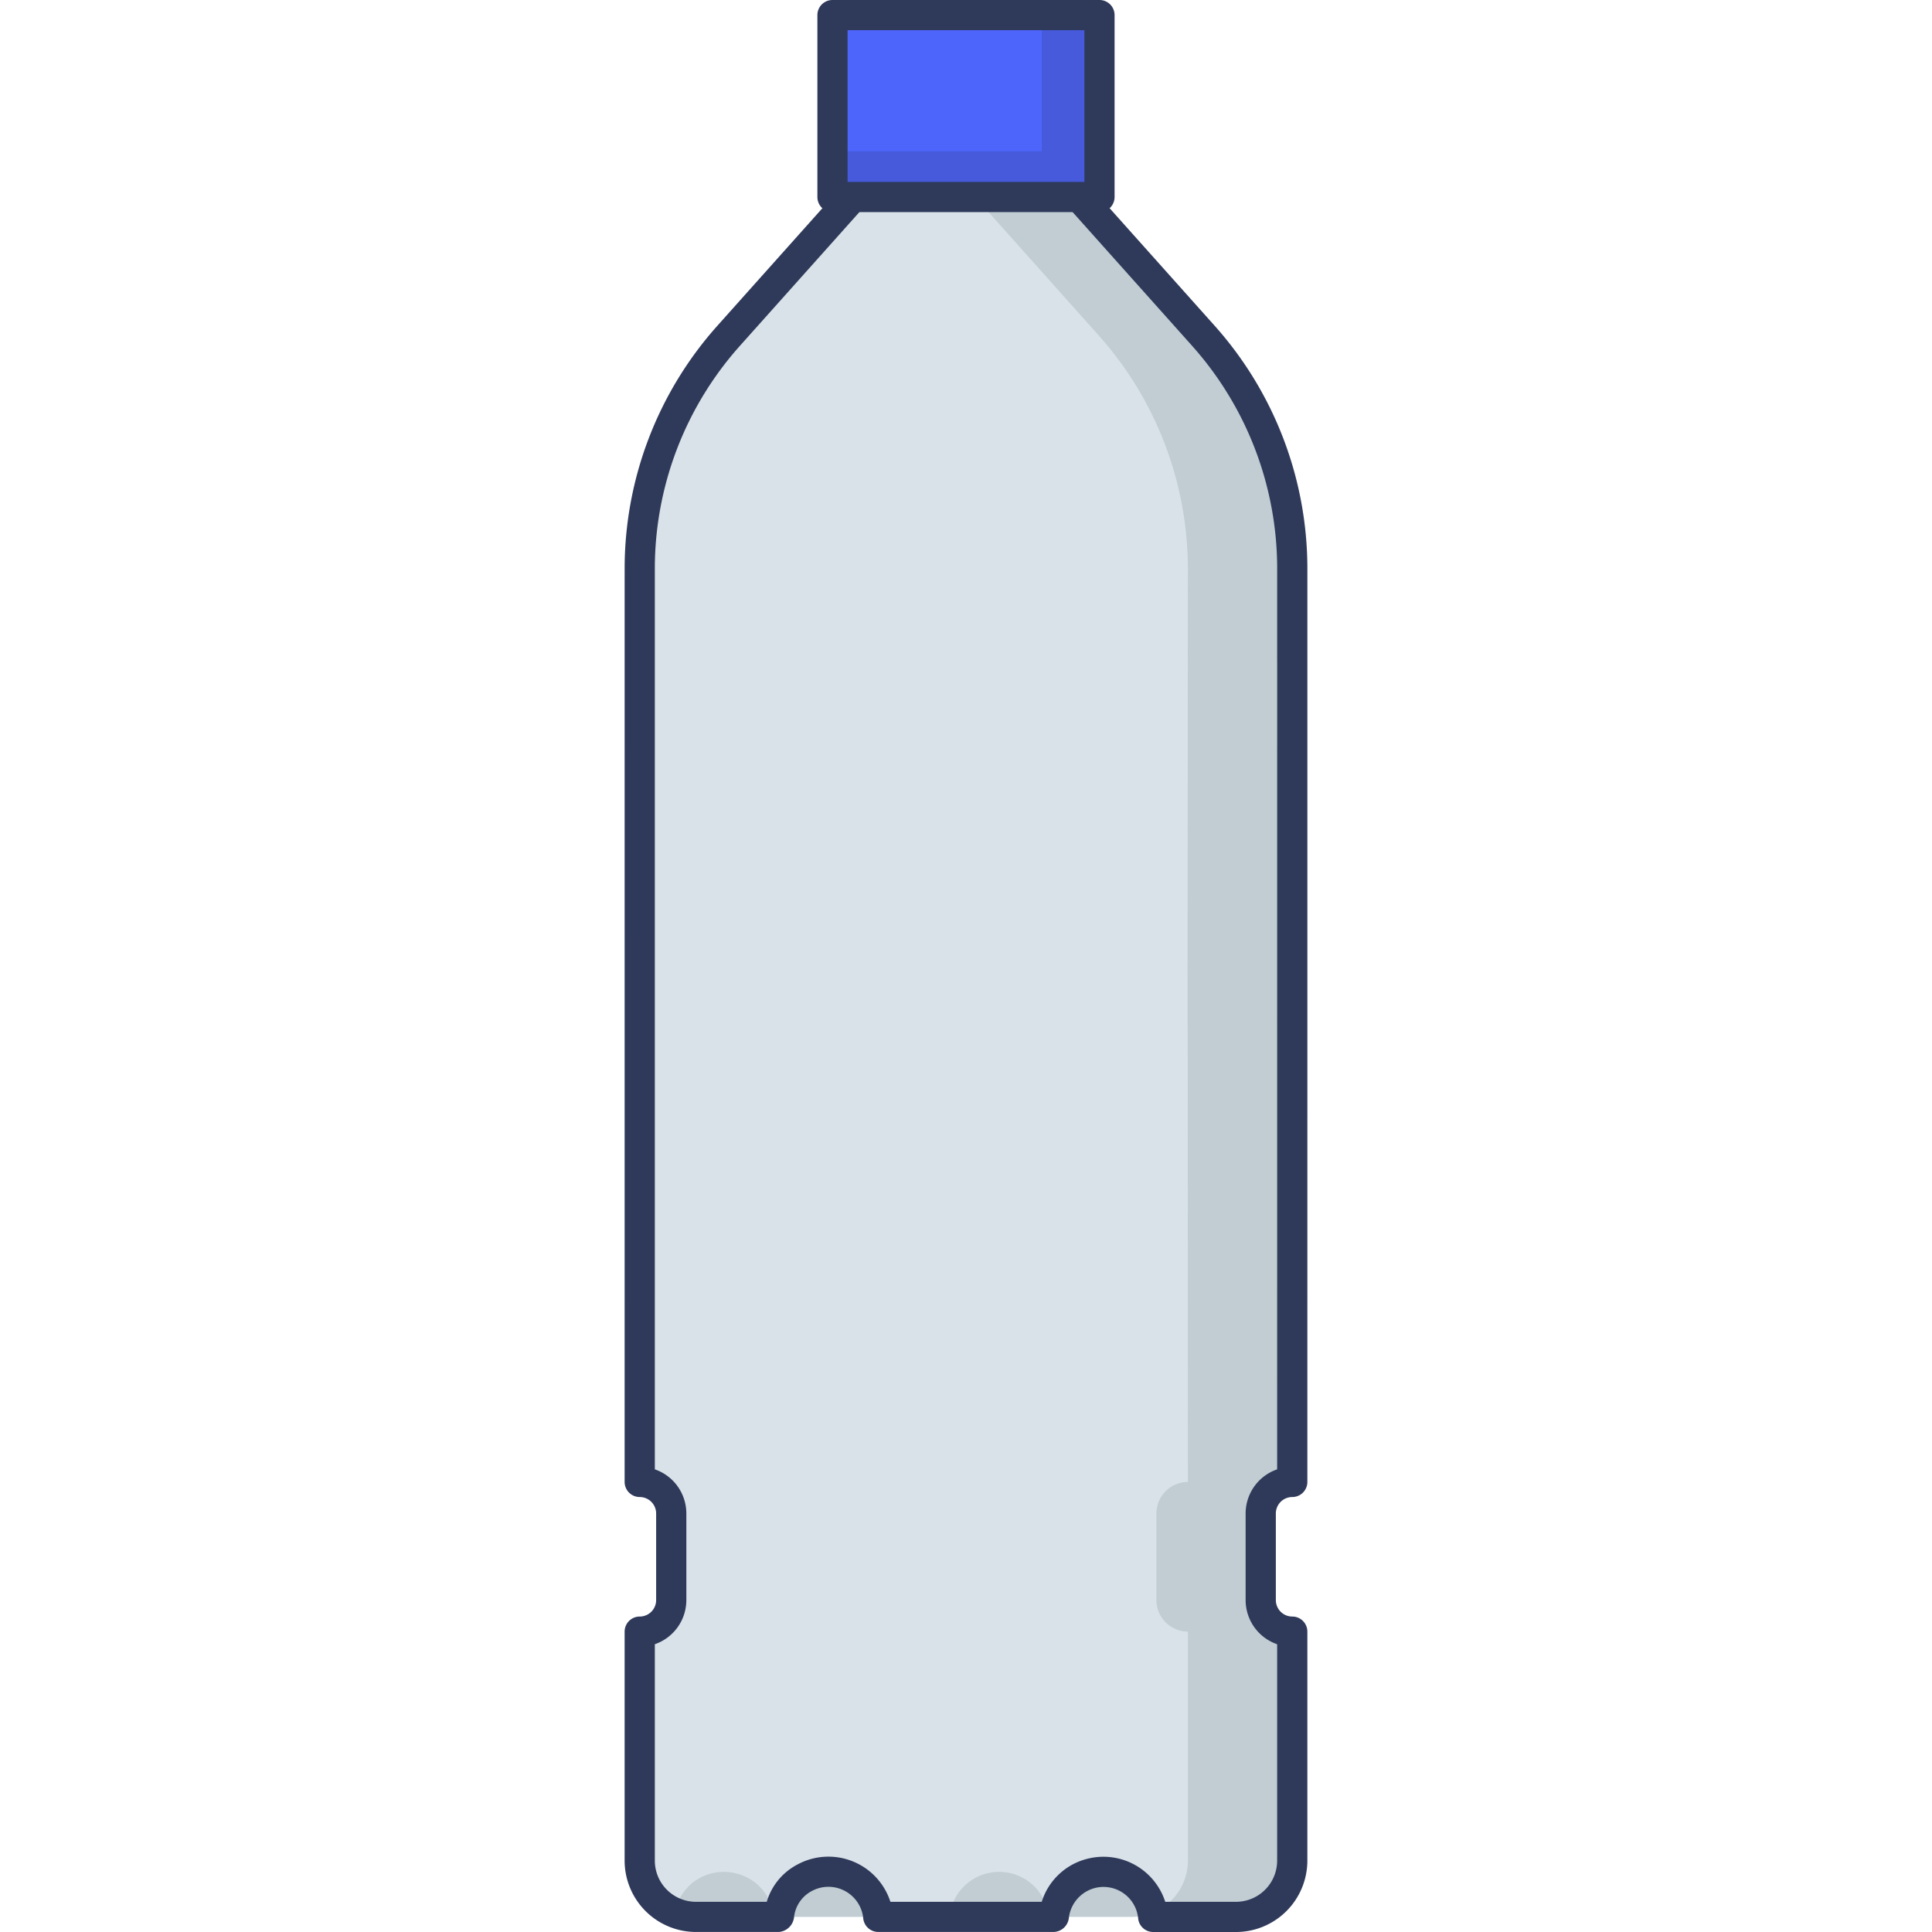 <?xml version="1.0" encoding="UTF-8" standalone="no"?>
<svg
   xmlns:dc="http://purl.org/dc/elements/1.1/"
   xmlns:cc="http://creativecommons.org/ns#"
   xmlns:rdf="http://www.w3.org/1999/02/22-rdf-syntax-ns#"
   xmlns:svg="http://www.w3.org/2000/svg"
   xmlns="http://www.w3.org/2000/svg"
   xmlns:sodipodi="http://sodipodi.sourceforge.net/DTD/sodipodi-0.dtd"
   xmlns:inkscape="http://www.inkscape.org/namespaces/inkscape"
   width="128"
   height="128"
   version="1.1"
   id="svg74"
   sodipodi:docname="empty-bottle.svg"
   inkscape:version="1.0.2 (e86c870879, 2021-01-15, custom)">
  <defs
     id="defs78" />
  <sodipodi:namedview
     pagecolor="#ffffff"
     bordercolor="#666666"
     borderopacity="1"
     objecttolerance="10"
     gridtolerance="10"
     guidetolerance="10"
     inkscape:pageopacity="0"
     inkscape:pageshadow="2"
     inkscape:window-width="1920"
     inkscape:window-height="1017"
     id="namedview76"
     showgrid="false"
     inkscape:zoom="6.4609375"
     inkscape:cx="34.205562"
     inkscape:cy="45.426844"
     inkscape:window-x="3192"
     inkscape:window-y="-8"
     inkscape:window-maximized="1"
     inkscape:current-layer="g72"
     inkscape:document-rotation="0" />
  <g
     id="g49">
    <title
       id="title46">background</title>
    <rect
       fill="none"
       id="canvas_background"
       height="602"
       width="802"
       y="-1"
       x="-1" />
  </g>
  <g
     id="g72">
    <title
       id="title51">Layer 1</title>
    <path
       id="svg_1"
       fill="#d9e2e9"
       d="M 85.616,37.676 C 85.612,31.987 83.517,26.499 79.731,22.253 L 64,4.646 48.268,22.253 c -3.786,4.246 -5.881,9.734 -5.885,15.423 10e-4,60.506 0,0 10e-4,60.506 1.153,0 2.088,0.935 2.088,2.088 v 5.742 c 0,1.153 -0.935,2.088 -2.088,2.088 v 15.174 c 0.005,2.055 1.67,3.72 3.725,3.726 H 51.6 l 0.012,-0.095 c 0.113,-1.055 0.74,-1.986 1.675,-2.487 1.23,-0.658 2.739,-0.49 3.794,0.423 0.601,0.534 0.988,1.267 1.091,2.064 L 58.184,127 h 11.629 v -0.04 c 0.154,-1.395 1.171,-2.541 2.537,-2.86 1.043,-0.235 2.136,0.039 2.944,0.739 0.601,0.534 0.989,1.267 1.092,2.064 L 76.4,127 h 5.493 c 2.055,-0.006 3.719,-1.67 3.725,-3.725 V 108.1 c -1.153,0 -2.088,-0.935 -2.088,-2.088 v -5.742 c 0,-1.153 0.935,-2.088 2.088,-2.088 -0.002,-60.506 0,0 -0.002,-60.506 z"
       sodipodi:nodetypes="ccccccssccccccccccccccccccsscc" />
    <path
       id="svg_2"
       fill="#d9e2e9"
       d="m 85.616,37.676 c -0.004,-5.689 -2.099,-11.177 -5.885,-15.423 l -15.731,-17.607 -15.732,17.607 c -3.786,4.246 -5.881,9.734 -5.885,15.423 -0.303,36.946 -0.422,37.175 0.001,60.506 1.153,0 2.088,0.935 2.088,2.088 v 5.742 c 0,1.153 -0.935,2.088 -2.088,2.088 v 15.174 c 0.005,2.055 1.67,3.72 3.725,3.726 h 5.491 l 0.012,-0.095 c 0.113,-1.055 0.74,-1.986 1.675,-2.487 1.23,-0.658 2.739,-0.49 3.794,0.423 0.601,0.534 0.988,1.267 1.091,2.064 l 0.012,0.095 h 11.629 v -0.04 c 0.154,-1.395 1.171,-2.541 2.537,-2.86 1.043,-0.235 2.136,0.039 2.944,0.739 0.601,0.534 0.989,1.267 1.092,2.064 l 0.014,0.097 h 5.493 c 2.055,-0.006 3.719,-1.67 3.725,-3.725 V 108.1 c -1.153,0 -2.088,-0.935 -2.088,-2.088 v -5.742 c 0,-1.153 0.935,-2.088 2.088,-2.088 -0.002,-60.506 0,0 -0.002,-60.506 z"
       sodipodi:nodetypes="ccccccssccccccccccccccccccsscc" />
    <g
       id="svg_3"
       fill="#c1cdd3">
      <path
         id="svg_4"
         d="m51.258,126.905l0.012,0.095l-5.161,0a3.56,3.56 0 0 1 -1.376,-0.273a3.19,3.19 0 0 1 1.637,-2.313a3.383,3.383 0 0 1 3.8,0.427a3.329,3.329 0 0 1 1.088,2.064z" />
      <path
         id="svg_5"
         d="m69.469,126.905l0.012,0.095l-6.581,0l0.012,-0.036a3.286,3.286 0 0 1 2.527,-2.859a3.3,3.3 0 0 1 4.034,2.8l-0.004,0z" />
      <path
         id="svg_6"
         d="m 85.617,98.182 c -1.152,0.002 -2.086,0.936 -2.088,2.088 v 5.742 c 0.002,1.152 0.936,2.086 2.088,2.088 v 15.174 c -0.003,2.056 -1.67,3.723 -3.726,3.726 H 76.4 l -0.012,-0.095 c -0.006,-0.06 -0.018,-0.12 -0.036,-0.178 1.417,-0.56 2.348,-1.929 2.349,-3.452 V 108.1 c -1.152,-0.002 -2.086,-0.936 -2.088,-2.088 v -5.742 c 0.002,-1.152 0.935,-2.086 2.087,-2.088 0,-60.506 -0.048,0 0,-60.506 C 78.695,31.987 76.601,26.499 72.815,22.253 L 60.548,8.514 64,4.646 79.732,22.253 c 3.786,4.246 5.881,9.734 5.885,15.423 10e-4,60.506 0,0 0,60.506 z"
         sodipodi:nodetypes="ccccccccccccccccccccc" />
      <path
         id="svg_7"
         d="m58.175,126.905l0.012,0.095l-6.587,0l0.012,-0.095a3.245,3.245 0 0 1 1.673,-2.491a3.384,3.384 0 0 1 3.8,0.427a3.329,3.329 0 0 1 1.09,2.064z" />
      <path
         id="svg_8"
         d="m76.35,126.727a3.56,3.56 0 0 1 -1.376,0.273l-5.161,0l0,-0.036a3.313,3.313 0 0 1 2.539,-2.859a3.348,3.348 0 0 1 2.942,0.736a3.3,3.3 0 0 1 1.056,1.886z" />
    </g>
    <path
       id="svg_16"
       fill="#2f3a5a"
       d="M 81.891,128 H 76.4 a 1,1 0 0 1 -0.992,-0.877 2.306,2.306 0 0 0 -2.847,-2.042 2.327,2.327 0 0 0 -1.748,2 1.041,1.041 0 0 1 -1,0.916 H 58.187 a 1,1 0 0 1 -0.992,-0.877 2.319,2.319 0 0 0 -3.453,-1.812 2.228,2.228 0 0 0 -1.135,1.719 1.1,1.1 0 0 1 -1,0.971 h -5.498 a 4.731,4.731 0 0 1 -4.726,-4.725 V 108.1 a 1,1 0 0 1 1,-1 1.089,1.089 0 0 0 1.088,-1.088 v -5.742 a 1.09,1.09 0 0 0 -1.088,-1.088 1,1 0 0 1 -1,-1 L 41.384,37.676 A 24.158,24.158 0 0 1 47.523,21.587 L 63.254,3.98 a 1.035,1.035 0 0 1 1.492,0 l 15.732,17.606 a 24.163,24.163 0 0 1 6.139,16.09 l -0.001,60.506 a 1,1 0 0 1 -1,1 1.09,1.09 0 0 0 -1.088,1.088 v 5.742 a 1.089,1.089 0 0 0 1.088,1.088 1,1 0 0 1 1,1 v 15.174 A 4.731,4.731 0 0 1 81.891,128 Z M 77.2,126 h 4.688 a 2.729,2.729 0 0 0 2.726,-2.725 v -14.34 a 3.093,3.093 0 0 1 -2.088,-2.922 v -5.742 a 3.093,3.093 0 0 1 2.088,-2.922 L 84.616,37.676 A 22.164,22.164 0 0 0 78.985,22.918 L 64,6.147 49.015,22.919 a 22.159,22.159 0 0 0 -5.631,14.757 v 59.672 a 3.093,3.093 0 0 1 2.088,2.922 v 5.742 a 3.093,3.093 0 0 1 -2.088,2.922 v 14.34 A 2.729,2.729 0 0 0 46.109,126 H 50.8 a 4.094,4.094 0 0 1 2.037,-2.474 4.313,4.313 0 0 1 6.155,2.474 H 69.018 A 4.242,4.242 0 0 1 72.144,123.124 4.3,4.3 0 0 1 77.2,126 Z" />
    <path
       id="svg_17"
       fill="#4e65fc"
       d="m55.154,1l17.69,0l0,12.052l-17.69,0l0,-12.052z" />
    <path
       id="svg_18"
       fill="#465adb"
       d="m72.84,1l0,12.05l-17.69,0l0,-3.03l13.87,0l0,-9.02l3.82,0z" />
    <path
       id="svg_19"
       fill="#2f3a5a"
       d="m72.844,14.052l-17.69,0a1,1 0 0 1 -1,-1l0,-12.052a1,1 0 0 1 1,-1l17.69,0a1,1 0 0 1 1,1l0,12.052a1,1 0 0 1 -1,1zm-16.689,-2l15.689,0l0,-10.052l-15.69,0l0.001,10.052z" />
  </g>
</svg>

